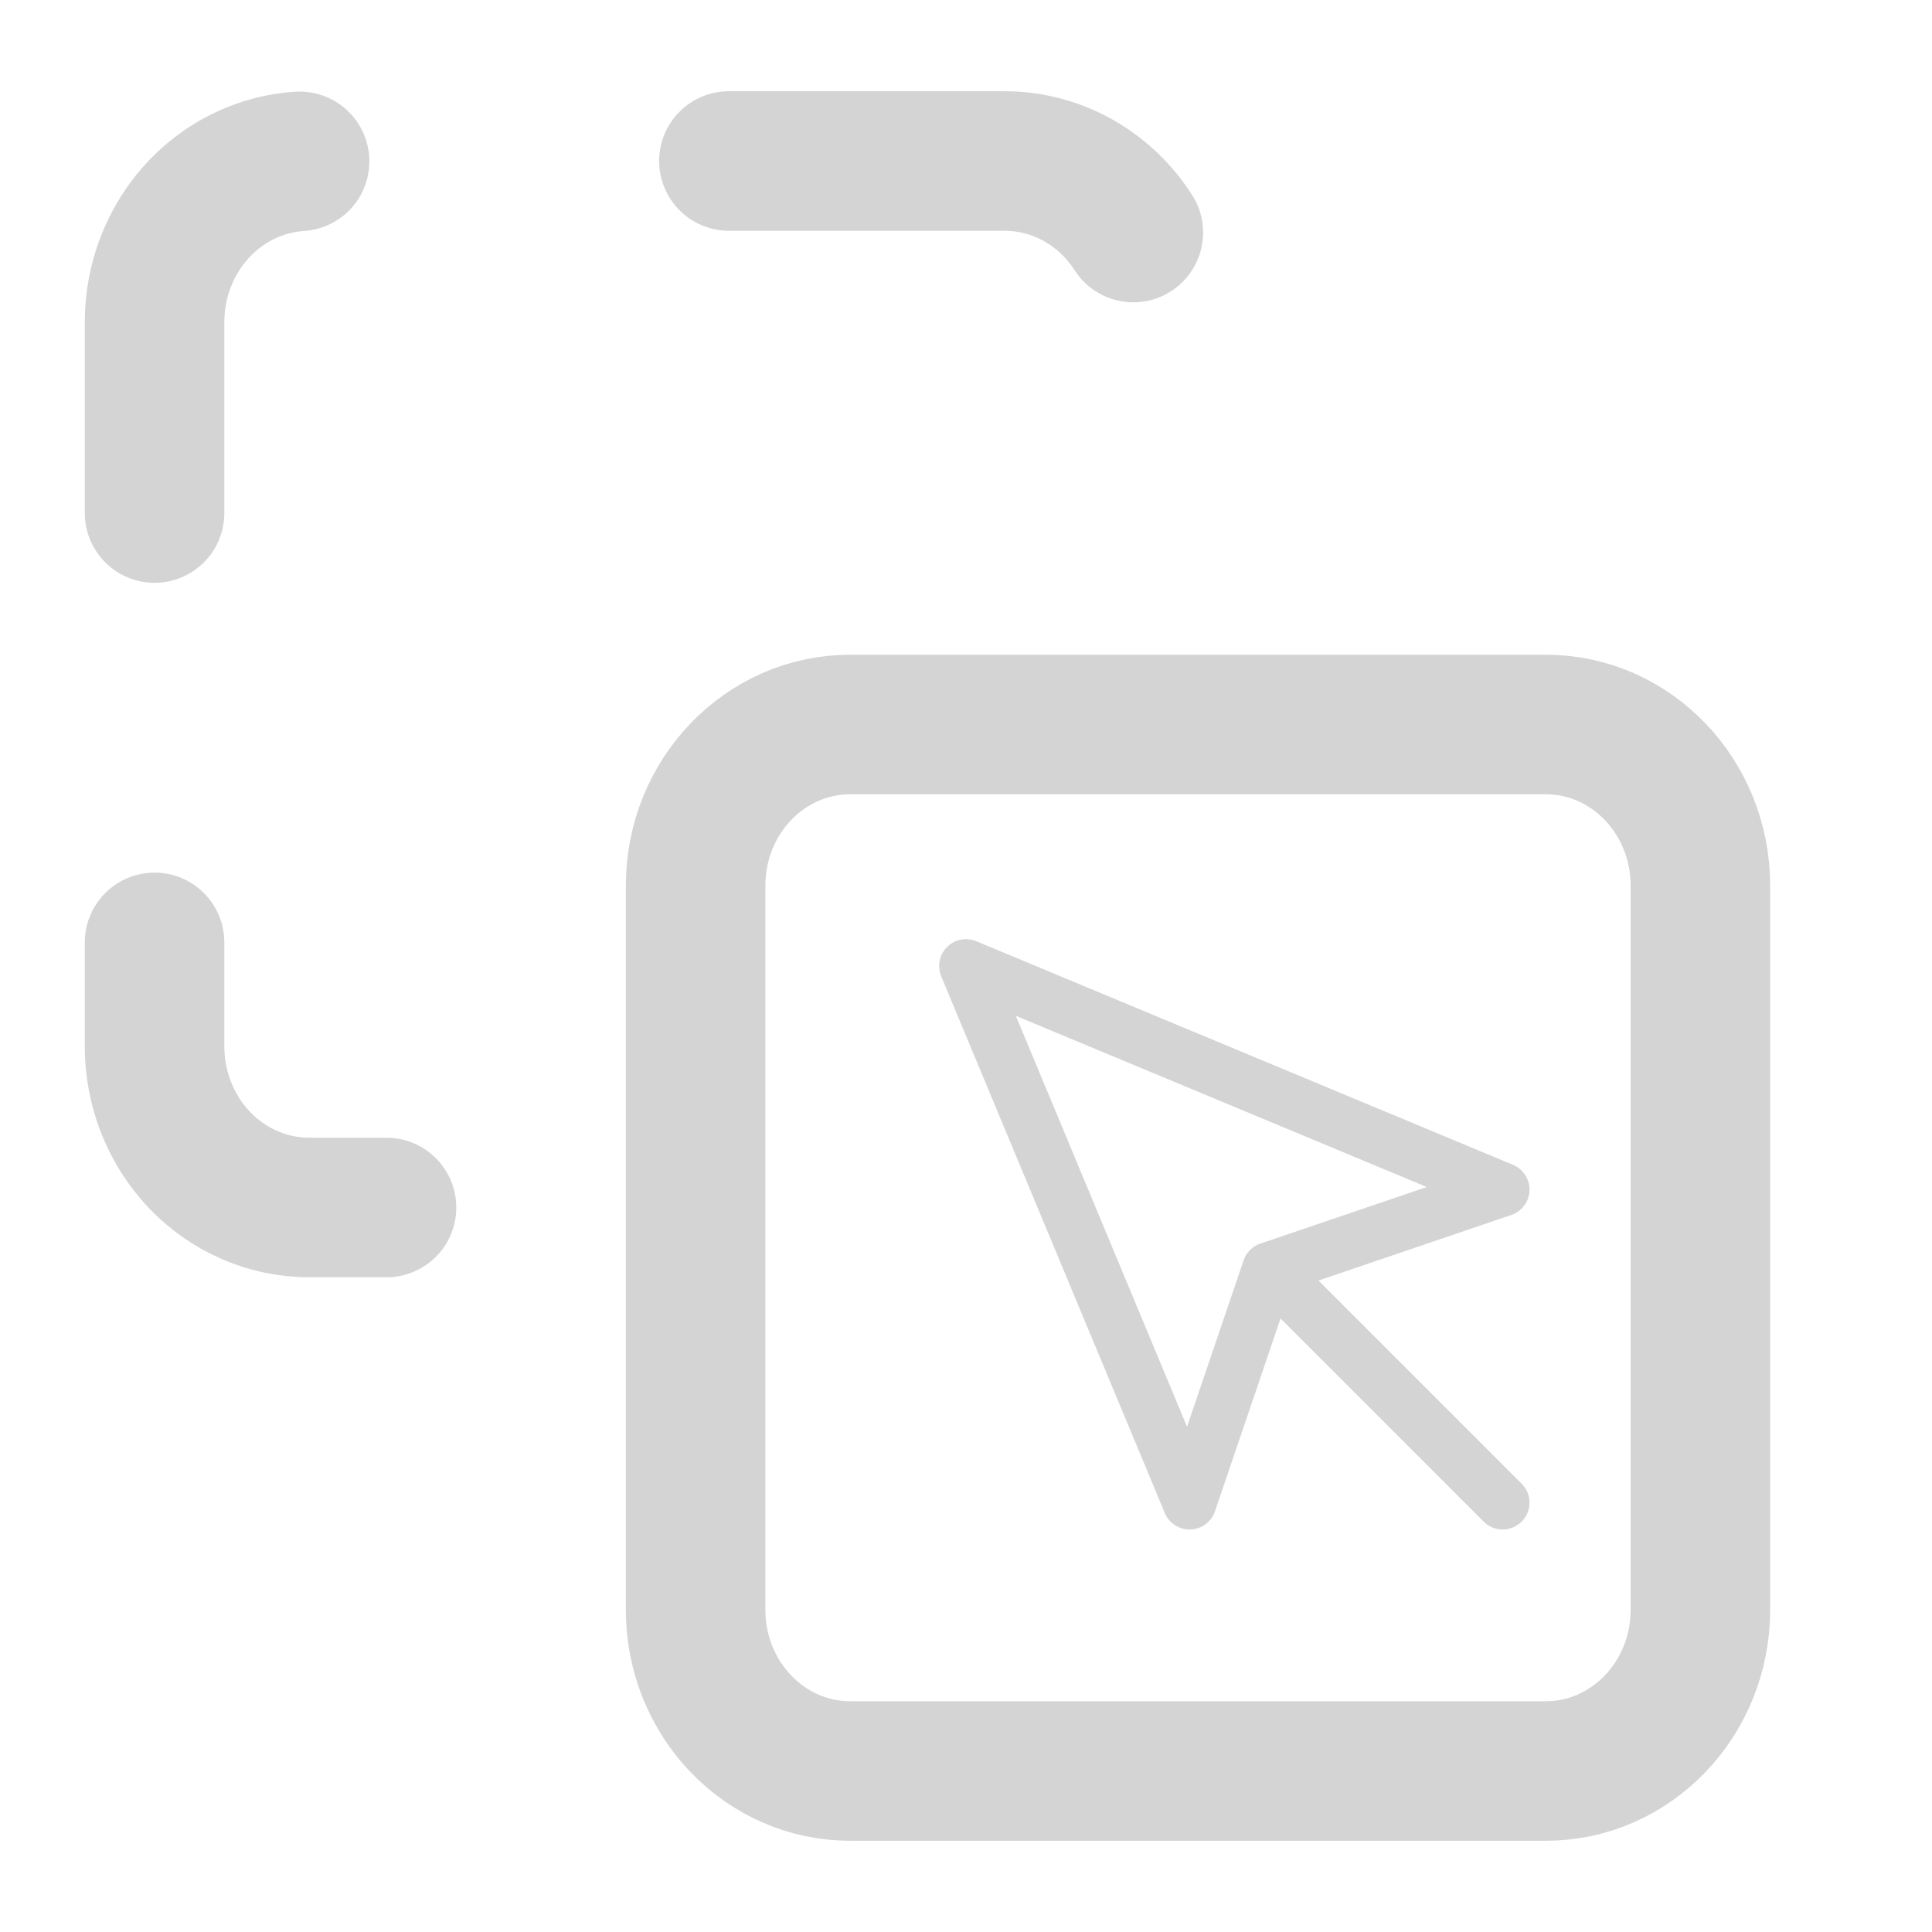 <svg width="18" height="18" viewBox="0 0 18 18" fill="none" xmlns="http://www.w3.org/2000/svg">
<path d="M14.402 6.75H7.921C7.126 6.75 6.481 7.422 6.481 8.25V15C6.481 15.828 7.126 16.5 7.921 16.5H14.402C15.197 16.5 15.842 15.828 15.842 15V8.25C15.842 7.422 15.197 6.75 14.402 6.75Z" stroke="#D4D4D4" stroke-width="1.3" stroke-linecap="round" stroke-linejoin="round"/>
<path d="M3.601 11.25H2.881C2.499 11.25 2.132 11.092 1.862 10.811C1.592 10.529 1.44 10.148 1.44 9.75V3C1.44 2.602 1.592 2.221 1.862 1.939C2.132 1.658 2.499 1.5 2.881 1.5H9.361C9.743 1.5 10.11 1.658 10.38 1.939C10.65 2.221 10.802 2.602 10.802 3V3.75" stroke="#D4D4D4" stroke-width="1.3" stroke-linecap="round" stroke-linejoin="round" stroke-dasharray="4 4"/>
<path d="M9 9L11.083 14L11.823 11.823L14 11.083L9 9Z" stroke="#D4D4D4" stroke-width="0.5" stroke-linecap="round" stroke-linejoin="round"/>
<path d="M12 12L14 14" stroke="#D4D4D4" stroke-width="0.5" stroke-linecap="round" stroke-linejoin="round"/>
</svg>
